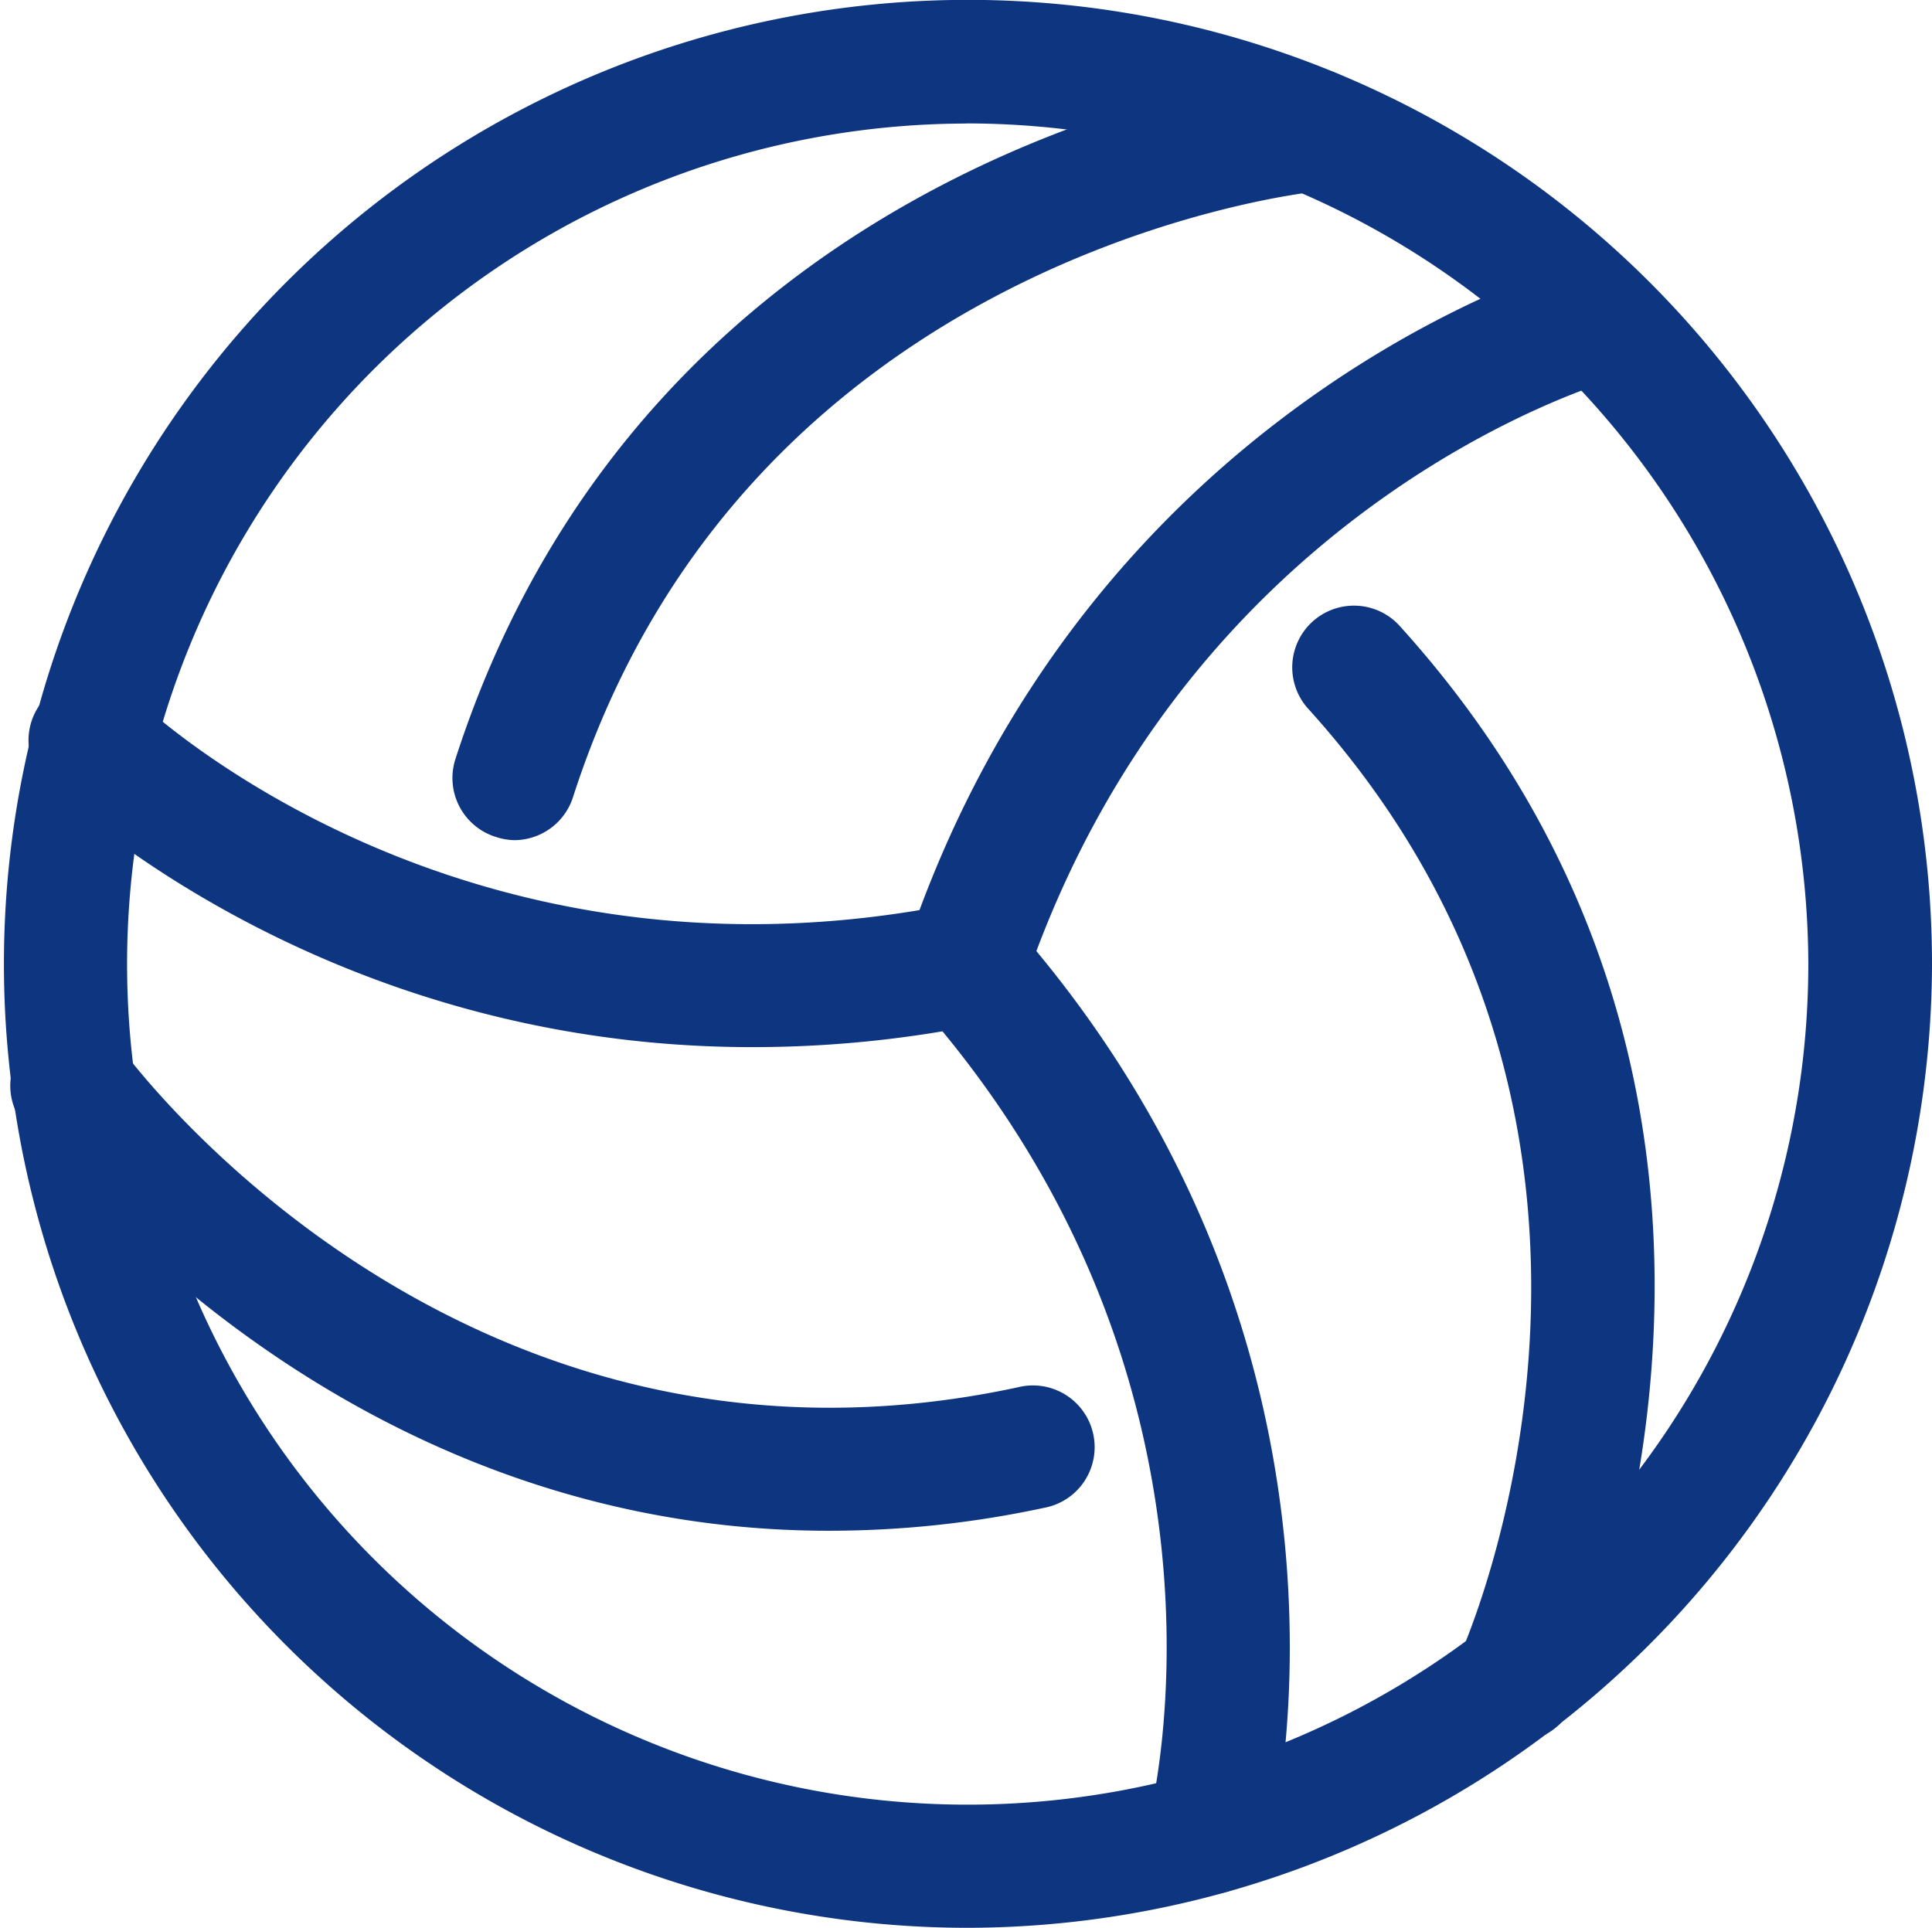 <svg xmlns="http://www.w3.org/2000/svg" viewBox="0 0 147.76 147.45"><defs><style>.cls-1{fill:#0e357f;}</style></defs><title>icon-vollyball</title><g id="レイヤー_2" data-name="レイヤー 2"><g id="icon-vollyball"><path class="cls-1" d="M73.88,147.45a73.73,73.73,0,1,1,73.88-73.73A73.88,73.88,0,0,1,73.88,147.45Zm0-138A64.29,64.29,0,1,0,138.3,73.72,64.43,64.43,0,0,0,73.88,9.44Z"/><path class="cls-1" d="M73.88,78.44a4.73,4.73,0,0,1-4.48-6.23c14-41.38,50-51.92,51.55-52.34A4.72,4.72,0,1,1,123.52,29c-1.33.38-32.8,9.76-45.16,46.28A4.73,4.73,0,0,1,73.88,78.44Z"/><path class="cls-1" d="M39.33,64.26A4.88,4.88,0,0,1,37.88,64a4.72,4.72,0,0,1-3.05-5.94c15.23-47.2,63-52.61,65-52.82a4.72,4.72,0,1,1,1,9.39c-1.77.18-43.71,5.09-57,46.32A4.73,4.73,0,0,1,39.33,64.26Z"/><path class="cls-1" d="M63.37,117.08c-38.52,0-60.85-30.14-61.9-31.59A4.73,4.73,0,0,1,9.14,80c1,1.44,26.25,35.24,68.7,26.11a4.72,4.72,0,1,1,2,9.22A78.17,78.17,0,0,1,63.37,117.08Z"/><path class="cls-1" d="M57.51,80.09C24.71,80.09,4.57,60.92,3.6,60a4.72,4.72,0,1,1,6.6-6.75c1,1,24.87,23.45,62.75,15.88a4.72,4.72,0,1,1,1.86,9.25A87.91,87.91,0,0,1,57.51,80.09Z"/><path class="cls-1" d="M92.5,144.89A4.74,4.74,0,0,1,87.91,139c.34-1.34,7.94-33.22-17.58-62.17a4.72,4.72,0,1,1,7.1-6.23c28.91,32.79,20,69.2,19.65,70.73A4.74,4.74,0,0,1,92.5,144.89Z"/><path class="cls-1" d="M116,133.21a4.78,4.78,0,0,1-1.94-.42,4.72,4.72,0,0,1-2.38-6.23c.73-1.63,17.44-40.32-11.7-72.43a4.72,4.72,0,0,1,7-6.33c33.35,36.75,14.15,80.76,13.32,82.62A4.72,4.72,0,0,1,116,133.21Z"/></g></g></svg>
